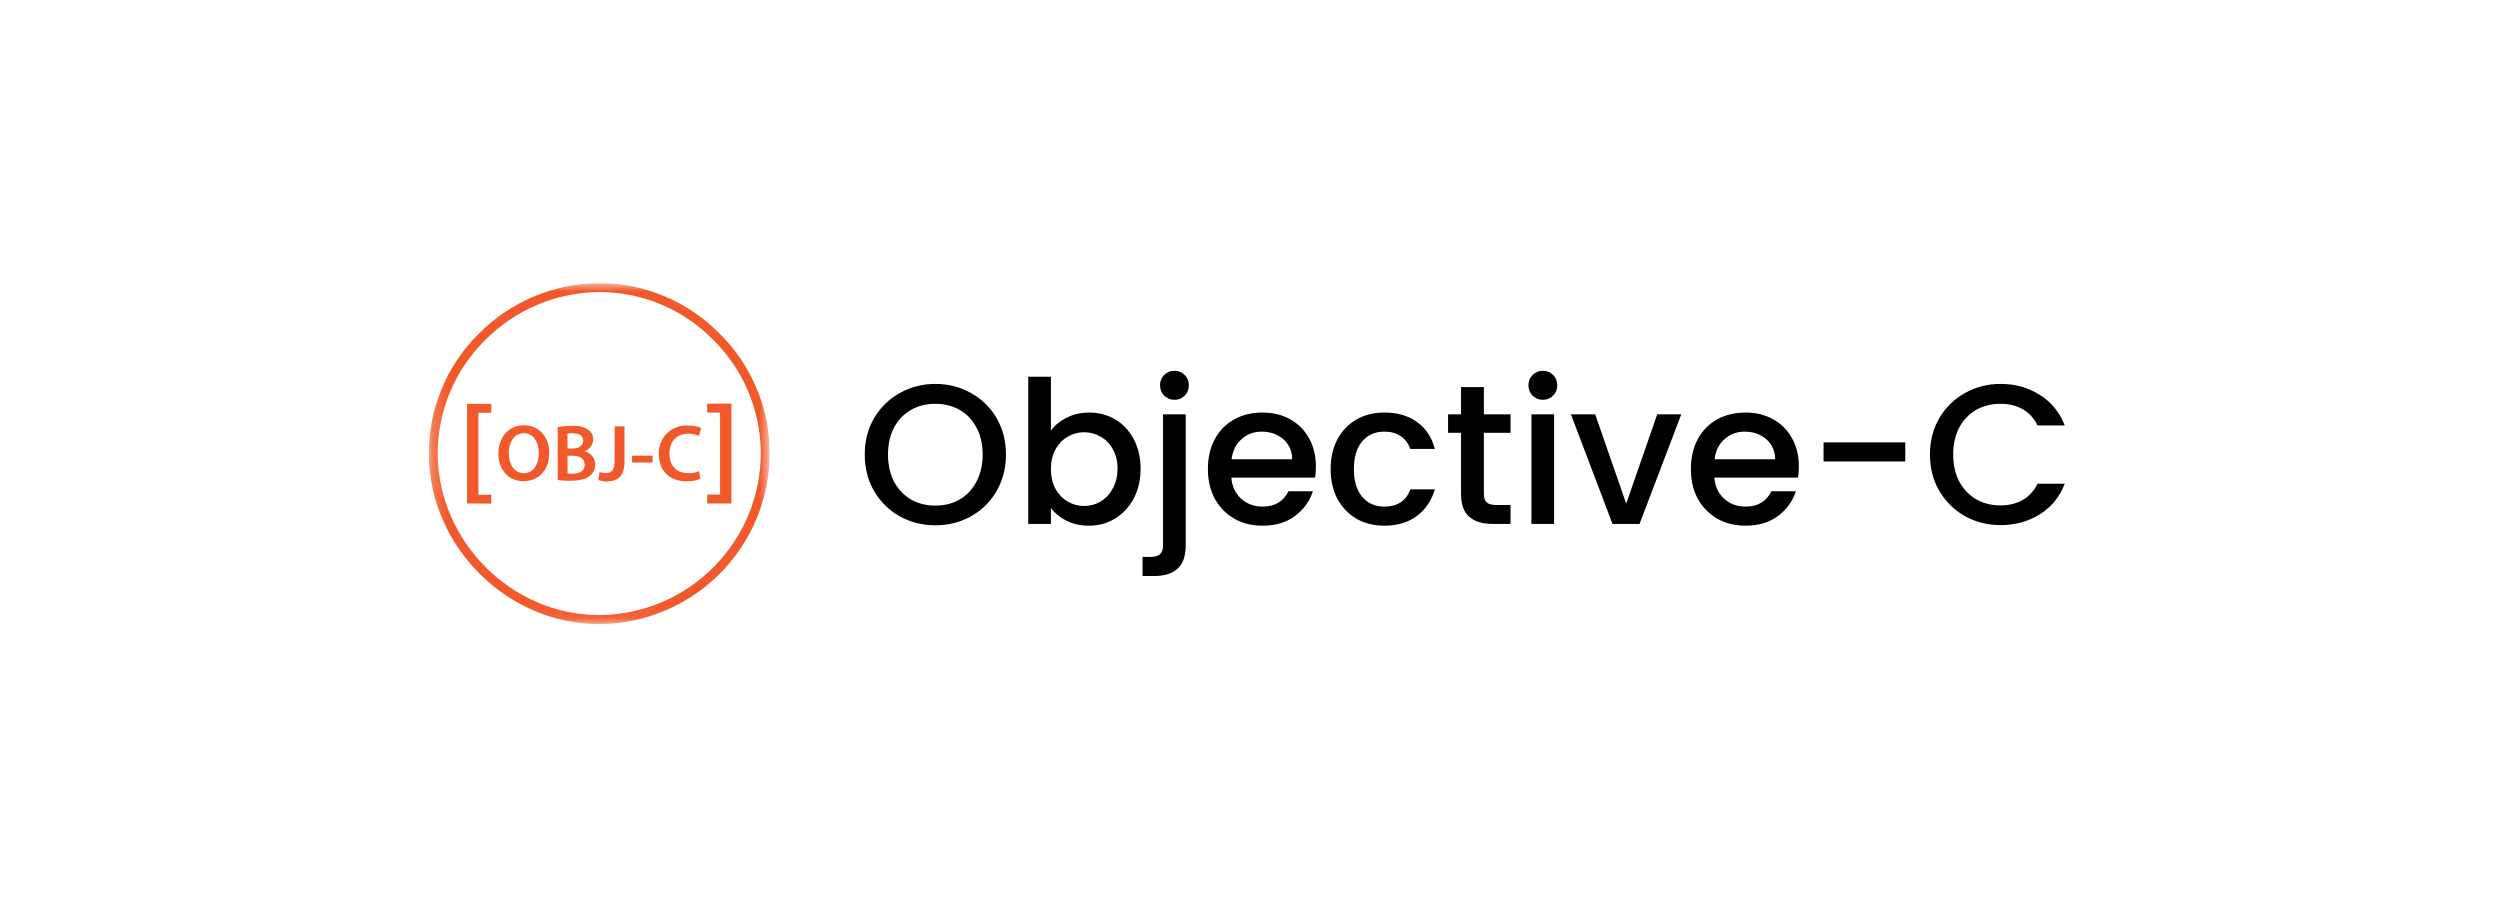 <svg width="176" height="64" viewBox="0 0 176 64" fill="none" xmlns="http://www.w3.org/2000/svg">
<g filter="url(#filter0_d_3_125)">
<rect x="10.188" y="10.323" width="155.82" height="43.2" rx="21.6" fill="white" shape-rendering="crispEdges"/>
<g clip-path="url(#clip0_3_125)">
<g clip-path="url(#clip1_3_125)">
<g clip-path="url(#clip2_3_125)">
<mask id="mask0_3_125" style="mask-type:luminance" maskUnits="userSpaceOnUse" x="30" y="19" width="25" height="25">
<path d="M54.188 19.933H30.188V43.933H54.188V19.933Z" fill="white"/>
</mask>
<g mask="url(#mask0_3_125)">
<path d="M42.154 43.933C35.706 43.933 30.238 38.486 30.188 31.997C30.177 30.431 30.476 28.879 31.069 27.431C31.662 25.982 32.537 24.665 33.643 23.557C34.756 22.417 36.084 21.51 37.551 20.888C39.017 20.266 40.593 19.941 42.186 19.933C43.75 19.931 45.299 20.24 46.744 20.84C48.189 21.44 49.5 22.32 50.604 23.429C51.725 24.522 52.618 25.827 53.233 27.267C53.849 28.707 54.173 30.255 54.187 31.821C54.217 38.458 48.884 43.865 42.252 43.933H42.154ZM42.192 20.561C40.682 20.57 39.189 20.878 37.8 21.469C36.41 22.059 35.152 22.92 34.098 24C33.049 25.049 32.219 26.295 31.656 27.667C31.092 29.038 30.807 30.508 30.816 31.991C30.863 38.141 36.045 43.298 42.151 43.298H42.233C48.522 43.241 53.583 38.114 53.559 31.825C53.53 28.828 52.307 25.966 50.16 23.875C49.117 22.822 47.876 21.988 46.508 21.419C45.141 20.85 43.673 20.559 42.192 20.561ZM32.88 35.443V28.432H34.585V29.06H33.681V34.827H34.585V35.455L32.88 35.443ZM38.668 31.868C38.668 33.143 37.892 33.875 36.84 33.875C35.788 33.875 35.087 33.056 35.087 31.934C35.087 30.763 35.822 29.937 36.896 29.937C37.97 29.937 38.668 30.798 38.668 31.868ZM35.823 31.925C35.823 32.701 36.213 33.312 36.881 33.312C37.55 33.312 37.933 32.684 37.933 31.892C37.933 31.173 37.579 30.495 36.881 30.495C36.184 30.495 35.812 31.155 35.812 31.94L35.823 31.925ZM39.262 30.069C39.596 30.012 39.935 29.983 40.274 29.984C40.654 29.947 41.037 30.032 41.367 30.226C41.618 30.374 41.77 30.647 41.763 30.939C41.758 31.125 41.695 31.305 41.582 31.454C41.469 31.602 41.313 31.711 41.134 31.765C41.583 31.856 41.904 32.25 41.904 32.707C41.906 32.858 41.874 33.006 41.811 33.142C41.747 33.278 41.653 33.398 41.536 33.492C41.266 33.731 40.817 33.847 40.123 33.847C39.837 33.849 39.552 33.832 39.268 33.797L39.262 30.069ZM39.954 31.574H40.308C40.788 31.574 41.059 31.348 41.059 31.024C41.059 30.7 40.789 30.499 40.347 30.499C40.214 30.494 40.081 30.504 39.951 30.527L39.954 31.574ZM39.954 33.326C40.076 33.339 40.198 33.344 40.321 33.342C40.771 33.342 41.163 33.173 41.163 32.714C41.163 32.255 40.78 32.086 40.299 32.086H39.954L39.954 33.326ZM43.272 30.019H43.966V32.494C43.966 33.546 43.457 33.898 42.71 33.898C42.51 33.896 42.312 33.862 42.123 33.797L42.207 33.235C42.347 33.278 42.492 33.302 42.637 33.304C43.033 33.304 43.266 33.122 43.266 32.462L43.272 30.019ZM45.942 32.083V32.563H44.497V32.083L45.942 32.083ZM49.312 33.715C49 33.84 48.665 33.898 48.329 33.885C47.12 33.885 46.385 33.127 46.385 31.972C46.371 31.702 46.414 31.432 46.511 31.18C46.609 30.928 46.758 30.699 46.951 30.509C47.143 30.319 47.373 30.172 47.626 30.077C47.88 29.982 48.15 29.942 48.42 29.959C48.743 29.946 49.064 30.004 49.362 30.128L49.212 30.681C48.976 30.581 48.722 30.53 48.465 30.533C47.689 30.533 47.13 31.02 47.13 31.937C47.13 32.773 47.623 33.314 48.459 33.314C48.718 33.318 48.976 33.27 49.216 33.172L49.312 33.715ZM51.492 28.413V35.443H49.786V34.815H50.691V29.045H49.786V28.417L51.492 28.413Z" fill="#F1592A"/>
</g>
</g>
</g>
</g>
<path d="M65.848 36.981C64.942 36.981 64.107 36.771 63.342 36.351C62.586 35.922 61.984 35.329 61.536 34.573C61.097 33.807 60.878 32.949 60.878 31.997C60.878 31.045 61.097 30.191 61.536 29.435C61.984 28.679 62.586 28.091 63.342 27.671C64.107 27.241 64.942 27.027 65.848 27.027C66.762 27.027 67.598 27.241 68.354 27.671C69.119 28.091 69.721 28.679 70.16 29.435C70.598 30.191 70.818 31.045 70.818 31.997C70.818 32.949 70.598 33.807 70.16 34.573C69.721 35.329 69.119 35.922 68.354 36.351C67.598 36.771 66.762 36.981 65.848 36.981ZM65.848 35.595C66.492 35.595 67.066 35.45 67.57 35.161C68.074 34.862 68.466 34.442 68.746 33.901C69.035 33.35 69.18 32.715 69.18 31.997C69.18 31.278 69.035 30.648 68.746 30.107C68.466 29.566 68.074 29.15 67.57 28.861C67.066 28.572 66.492 28.427 65.848 28.427C65.204 28.427 64.63 28.572 64.126 28.861C63.622 29.15 63.225 29.566 62.936 30.107C62.656 30.648 62.516 31.278 62.516 31.997C62.516 32.715 62.656 33.35 62.936 33.901C63.225 34.442 63.622 34.862 64.126 35.161C64.63 35.45 65.204 35.595 65.848 35.595ZM73.984 30.317C74.255 29.944 74.623 29.64 75.09 29.407C75.566 29.164 76.093 29.043 76.672 29.043C77.353 29.043 77.969 29.206 78.52 29.533C79.071 29.86 79.505 30.326 79.822 30.933C80.139 31.53 80.298 32.216 80.298 32.991C80.298 33.766 80.139 34.461 79.822 35.077C79.505 35.684 79.066 36.16 78.506 36.505C77.955 36.841 77.344 37.009 76.672 37.009C76.075 37.009 75.543 36.892 75.076 36.659C74.619 36.425 74.255 36.127 73.984 35.763V36.883H72.388V26.523H73.984V30.317ZM78.674 32.991C78.674 32.459 78.562 32.002 78.338 31.619C78.123 31.227 77.834 30.933 77.47 30.737C77.115 30.532 76.733 30.429 76.322 30.429C75.921 30.429 75.538 30.532 75.174 30.737C74.819 30.942 74.53 31.241 74.306 31.633C74.091 32.025 73.984 32.487 73.984 33.019C73.984 33.551 74.091 34.017 74.306 34.419C74.53 34.811 74.819 35.109 75.174 35.315C75.538 35.52 75.921 35.623 76.322 35.623C76.733 35.623 77.115 35.52 77.47 35.315C77.834 35.1 78.123 34.792 78.338 34.391C78.562 33.989 78.674 33.523 78.674 32.991ZM82.688 28.147C82.399 28.147 82.156 28.049 81.96 27.853C81.764 27.657 81.666 27.414 81.666 27.125C81.666 26.835 81.764 26.593 81.96 26.397C82.156 26.201 82.399 26.103 82.688 26.103C82.968 26.103 83.206 26.201 83.402 26.397C83.598 26.593 83.696 26.835 83.696 27.125C83.696 27.414 83.598 27.657 83.402 27.853C83.206 28.049 82.968 28.147 82.688 28.147ZM83.472 38.395C83.472 39.151 83.281 39.697 82.898 40.033C82.525 40.378 81.979 40.551 81.26 40.551H80.434V39.207H80.98C81.307 39.207 81.536 39.142 81.666 39.011C81.806 38.889 81.876 38.684 81.876 38.395V29.169H83.472V38.395ZM92.638 32.837C92.638 33.126 92.619 33.388 92.582 33.621H86.688C86.734 34.237 86.963 34.731 87.374 35.105C87.784 35.478 88.288 35.665 88.886 35.665C89.745 35.665 90.351 35.306 90.706 34.587H92.428C92.195 35.296 91.77 35.88 91.154 36.337C90.547 36.785 89.791 37.009 88.886 37.009C88.148 37.009 87.486 36.846 86.898 36.519C86.319 36.183 85.862 35.716 85.526 35.119C85.199 34.512 85.036 33.812 85.036 33.019C85.036 32.225 85.195 31.53 85.512 30.933C85.838 30.326 86.291 29.86 86.87 29.533C87.458 29.206 88.13 29.043 88.886 29.043C89.614 29.043 90.263 29.201 90.832 29.519C91.401 29.836 91.844 30.284 92.162 30.863C92.479 31.432 92.638 32.09 92.638 32.837ZM90.972 32.333C90.963 31.745 90.752 31.273 90.342 30.919C89.931 30.564 89.422 30.387 88.816 30.387C88.265 30.387 87.794 30.564 87.402 30.919C87.01 31.264 86.776 31.735 86.702 32.333H90.972ZM93.676 33.019C93.676 32.225 93.835 31.53 94.152 30.933C94.479 30.326 94.927 29.86 95.496 29.533C96.066 29.206 96.719 29.043 97.456 29.043C98.39 29.043 99.16 29.267 99.766 29.715C100.382 30.154 100.798 30.784 101.012 31.605H99.29C99.15 31.222 98.926 30.924 98.618 30.709C98.31 30.494 97.923 30.387 97.456 30.387C96.803 30.387 96.28 30.62 95.888 31.087C95.506 31.544 95.314 32.188 95.314 33.019C95.314 33.849 95.506 34.498 95.888 34.965C96.28 35.431 96.803 35.665 97.456 35.665C98.38 35.665 98.992 35.259 99.29 34.447H101.012C100.788 35.231 100.368 35.856 99.752 36.323C99.136 36.78 98.371 37.009 97.456 37.009C96.719 37.009 96.066 36.846 95.496 36.519C94.927 36.183 94.479 35.716 94.152 35.119C93.835 34.512 93.676 33.812 93.676 33.019ZM104.465 30.471V34.741C104.465 35.03 104.53 35.24 104.661 35.371C104.801 35.492 105.034 35.553 105.361 35.553H106.341V36.883H105.081C104.362 36.883 103.812 36.715 103.429 36.379C103.046 36.043 102.855 35.497 102.855 34.741V30.471H101.945V29.169H102.855V27.251H104.465V29.169H106.341V30.471H104.465ZM108.624 28.147C108.335 28.147 108.092 28.049 107.896 27.853C107.7 27.657 107.602 27.414 107.602 27.125C107.602 26.835 107.7 26.593 107.896 26.397C108.092 26.201 108.335 26.103 108.624 26.103C108.904 26.103 109.142 26.201 109.338 26.397C109.534 26.593 109.632 26.835 109.632 27.125C109.632 27.414 109.534 27.657 109.338 27.853C109.142 28.049 108.904 28.147 108.624 28.147ZM109.408 29.169V36.883H107.812V29.169H109.408ZM114.485 35.455L116.669 29.169H118.363L115.423 36.883H113.519L110.593 29.169H112.301L114.485 35.455ZM126.64 32.837C126.64 33.126 126.621 33.388 126.584 33.621H120.69C120.736 34.237 120.965 34.731 121.376 35.105C121.786 35.478 122.29 35.665 122.888 35.665C123.746 35.665 124.353 35.306 124.708 34.587H126.43C126.196 35.296 125.772 35.88 125.156 36.337C124.549 36.785 123.793 37.009 122.888 37.009C122.15 37.009 121.488 36.846 120.9 36.519C120.321 36.183 119.864 35.716 119.528 35.119C119.201 34.512 119.038 33.812 119.038 33.019C119.038 32.225 119.196 31.53 119.514 30.933C119.84 30.326 120.293 29.86 120.872 29.533C121.46 29.206 122.132 29.043 122.888 29.043C123.616 29.043 124.264 29.201 124.834 29.519C125.403 29.836 125.846 30.284 126.164 30.863C126.481 31.432 126.64 32.09 126.64 32.837ZM124.974 32.333C124.964 31.745 124.754 31.273 124.344 30.919C123.933 30.564 123.424 30.387 122.818 30.387C122.267 30.387 121.796 30.564 121.404 30.919C121.012 31.264 120.778 31.735 120.704 32.333H124.974ZM134.132 31.143V32.487H128.378V31.143H134.132ZM135.868 31.997C135.868 31.045 136.087 30.191 136.526 29.435C136.974 28.679 137.576 28.091 138.332 27.671C139.097 27.241 139.932 27.027 140.838 27.027C141.874 27.027 142.793 27.284 143.596 27.797C144.408 28.301 144.996 29.02 145.36 29.953H143.442C143.19 29.439 142.84 29.057 142.392 28.805C141.944 28.553 141.426 28.427 140.838 28.427C140.194 28.427 139.62 28.572 139.116 28.861C138.612 29.15 138.215 29.566 137.926 30.107C137.646 30.648 137.506 31.278 137.506 31.997C137.506 32.715 137.646 33.346 137.926 33.887C138.215 34.428 138.612 34.848 139.116 35.147C139.62 35.436 140.194 35.581 140.838 35.581C141.426 35.581 141.944 35.455 142.392 35.203C142.84 34.951 143.19 34.568 143.442 34.055H145.36C144.996 34.988 144.408 35.707 143.596 36.211C142.793 36.715 141.874 36.967 140.838 36.967C139.923 36.967 139.088 36.757 138.332 36.337C137.576 35.907 136.974 35.315 136.526 34.559C136.087 33.803 135.868 32.949 135.868 31.997Z" fill="black"/>
</g>
<defs>
<filter id="filter0_d_3_125" x="0.188" y="0.323" width="175.82" height="63.2" filterUnits="userSpaceOnUse" color-interpolation-filters="sRGB">
<feFlood flood-opacity="0" result="BackgroundImageFix"/>
<feColorMatrix in="SourceAlpha" type="matrix" values="0 0 0 0 0 0 0 0 0 0 0 0 0 0 0 0 0 0 127 0" result="hardAlpha"/>
<feOffset/>
<feGaussianBlur stdDeviation="5"/>
<feComposite in2="hardAlpha" operator="out"/>
<feColorMatrix type="matrix" values="0 0 0 0 0 0 0 0 0 0 0 0 0 0 0 0 0 0 0.05 0"/>
<feBlend mode="normal" in2="BackgroundImageFix" result="effect1_dropShadow_3_125"/>
<feBlend mode="normal" in="SourceGraphic" in2="effect1_dropShadow_3_125" result="shape"/>
</filter>
<clipPath id="clip0_3_125">
<rect width="24" height="24" fill="white" transform="translate(30.188 19.933)"/>
</clipPath>
<clipPath id="clip1_3_125">
<rect width="24" height="24" fill="white" transform="translate(30.188 19.933)"/>
</clipPath>
<clipPath id="clip2_3_125">
<rect width="24" height="24" fill="white" transform="translate(30.188 19.933)"/>
</clipPath>
</defs>
</svg>
